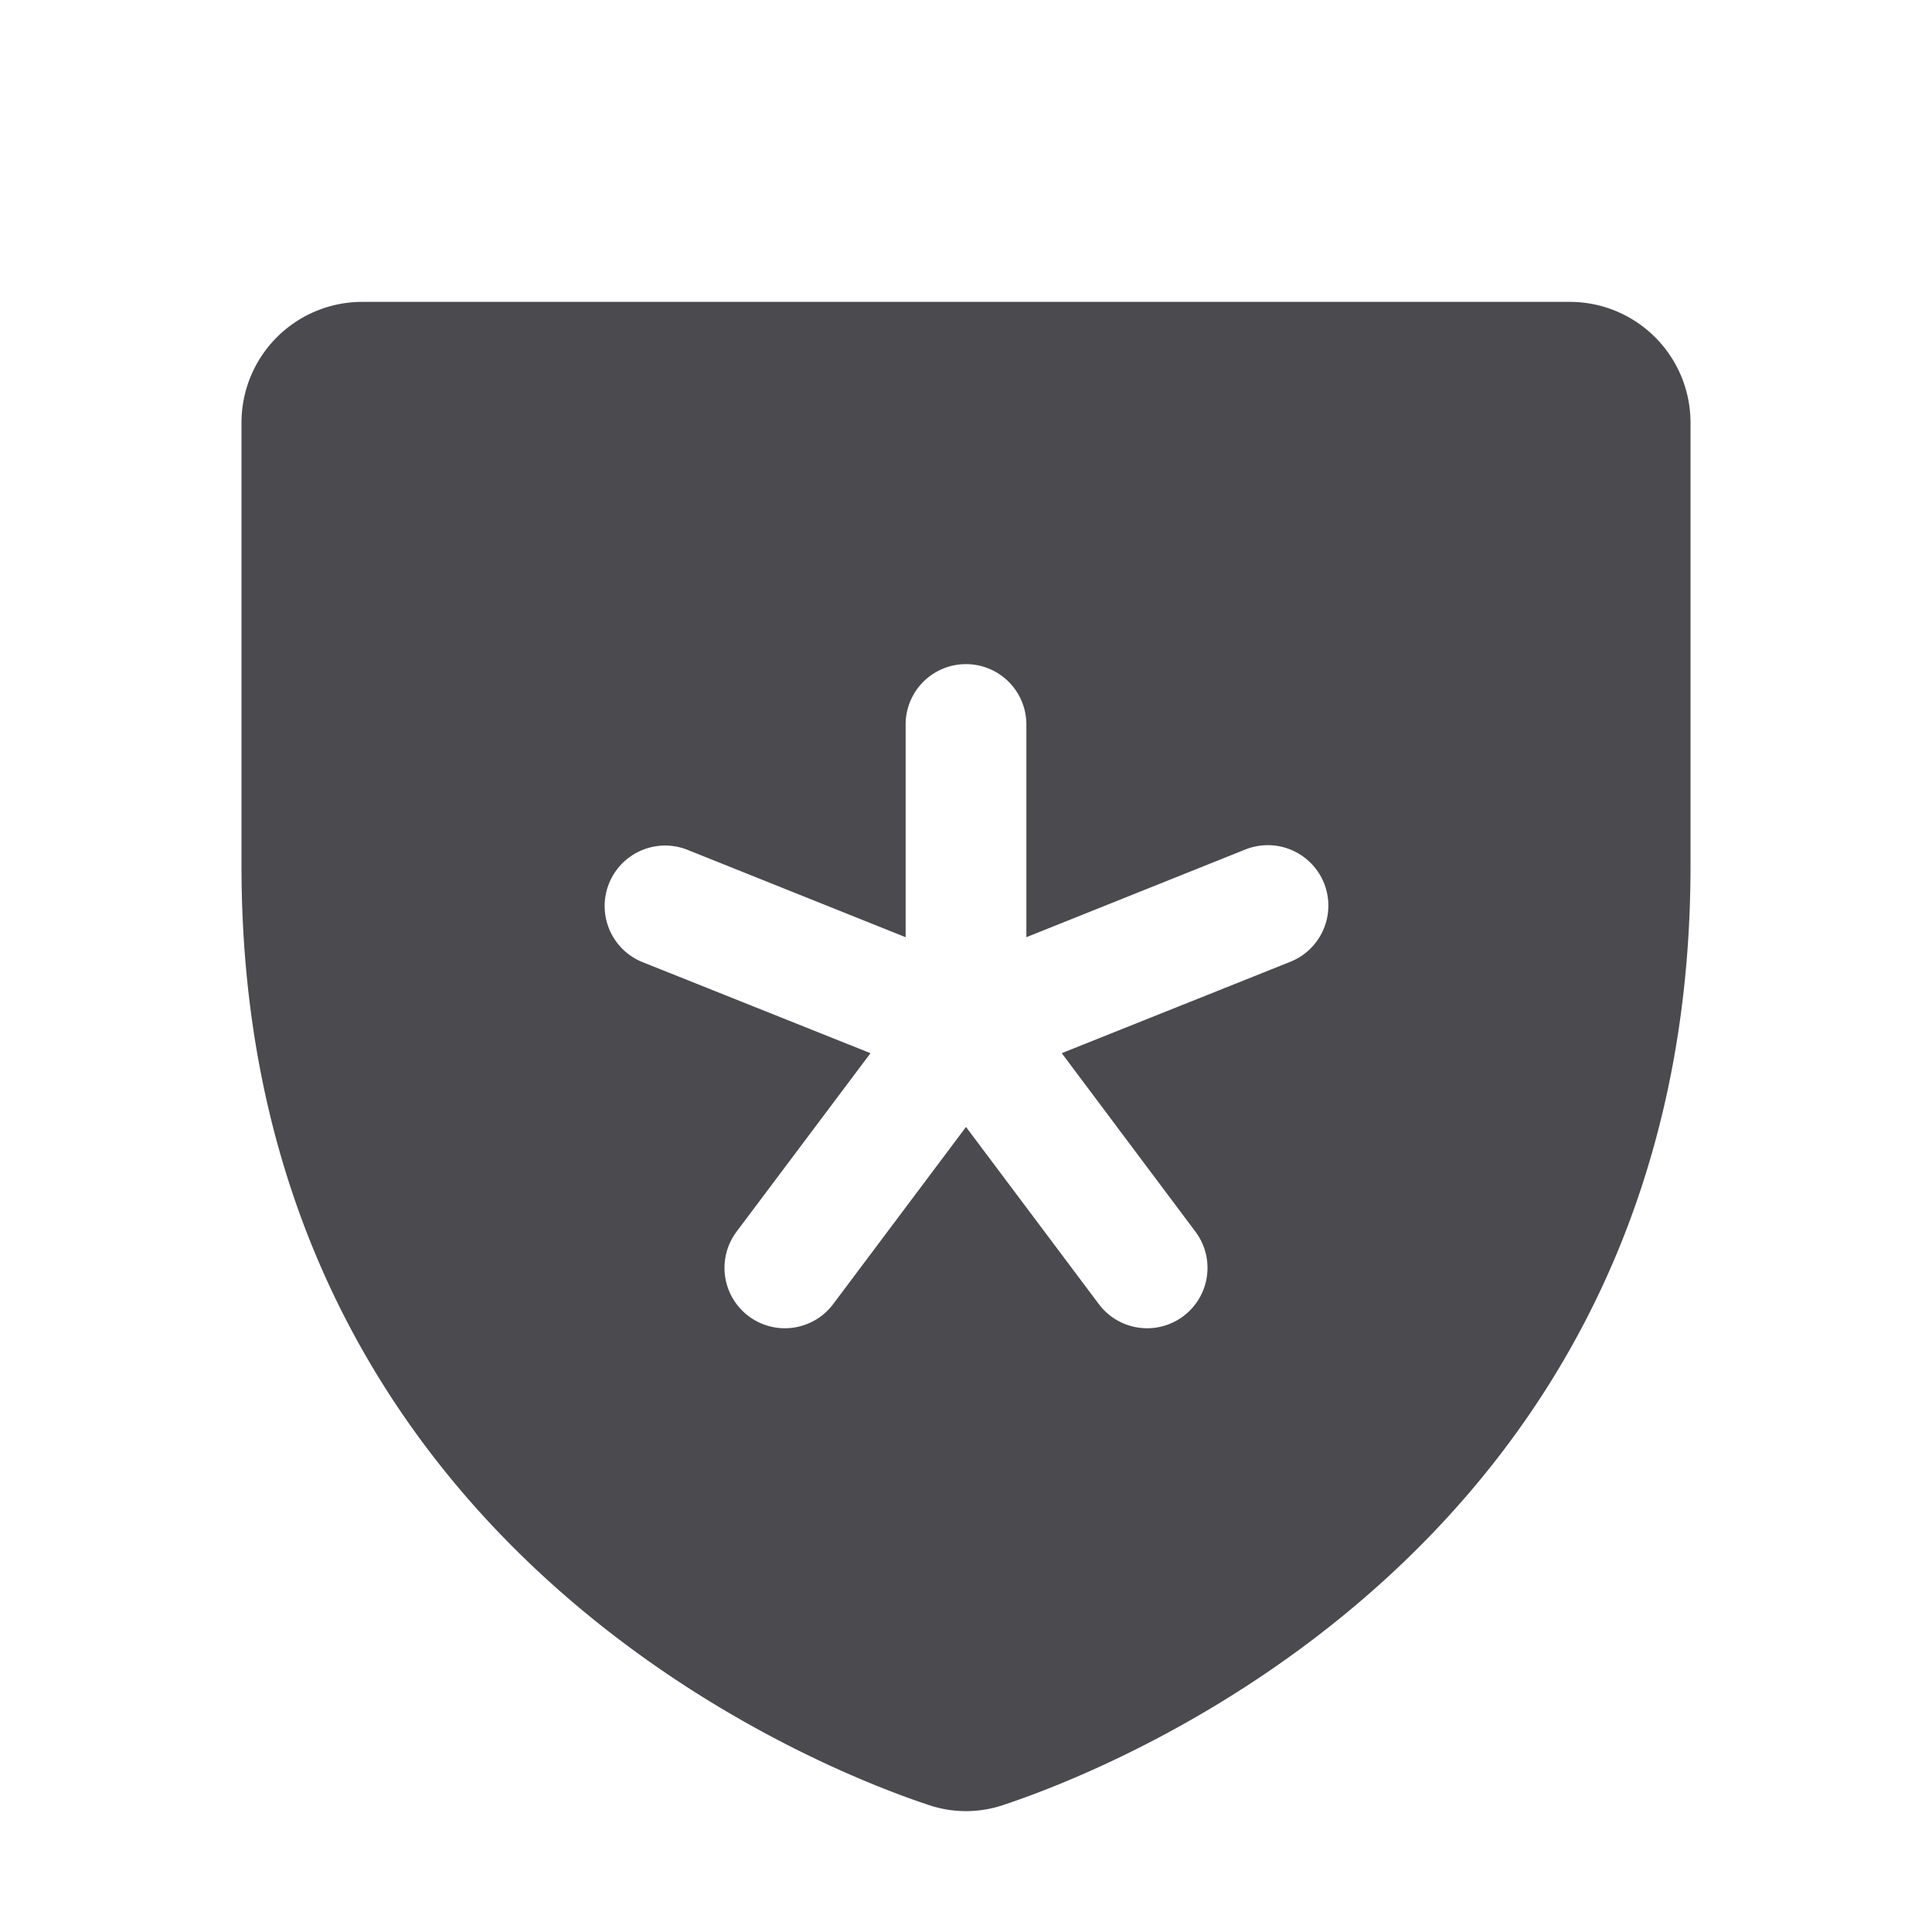 <svg xmlns="http://www.w3.org/2000/svg" width="32" height="32" fill="none" viewBox="0 0 32 32">
  <path fill="#4A4A4F" d="M26 5H6a2 2 0 0 0-2 2v7.346c0 11.203 9.477 14.918 11.375 15.548a1.93 1.93 0 0 0 1.25 0C18.525 29.263 28 25.548 28 14.345V7a2 2 0 0 0-2-2Zm-4.625 10.929-3.789 1.515L19.8 20.4a1 1 0 0 1-1.6 1.2L16 18.666 13.8 21.6a1 1 0 1 1-1.6-1.2l2.218-2.956-3.793-1.515a1.002 1.002 0 0 1 .75-1.858L15 15.523V12a1 1 0 0 1 2 0v3.523l3.625-1.452a1.004 1.004 0 0 1 1.304.554 1.002 1.002 0 0 1-.554 1.304Z"/>
</svg>
